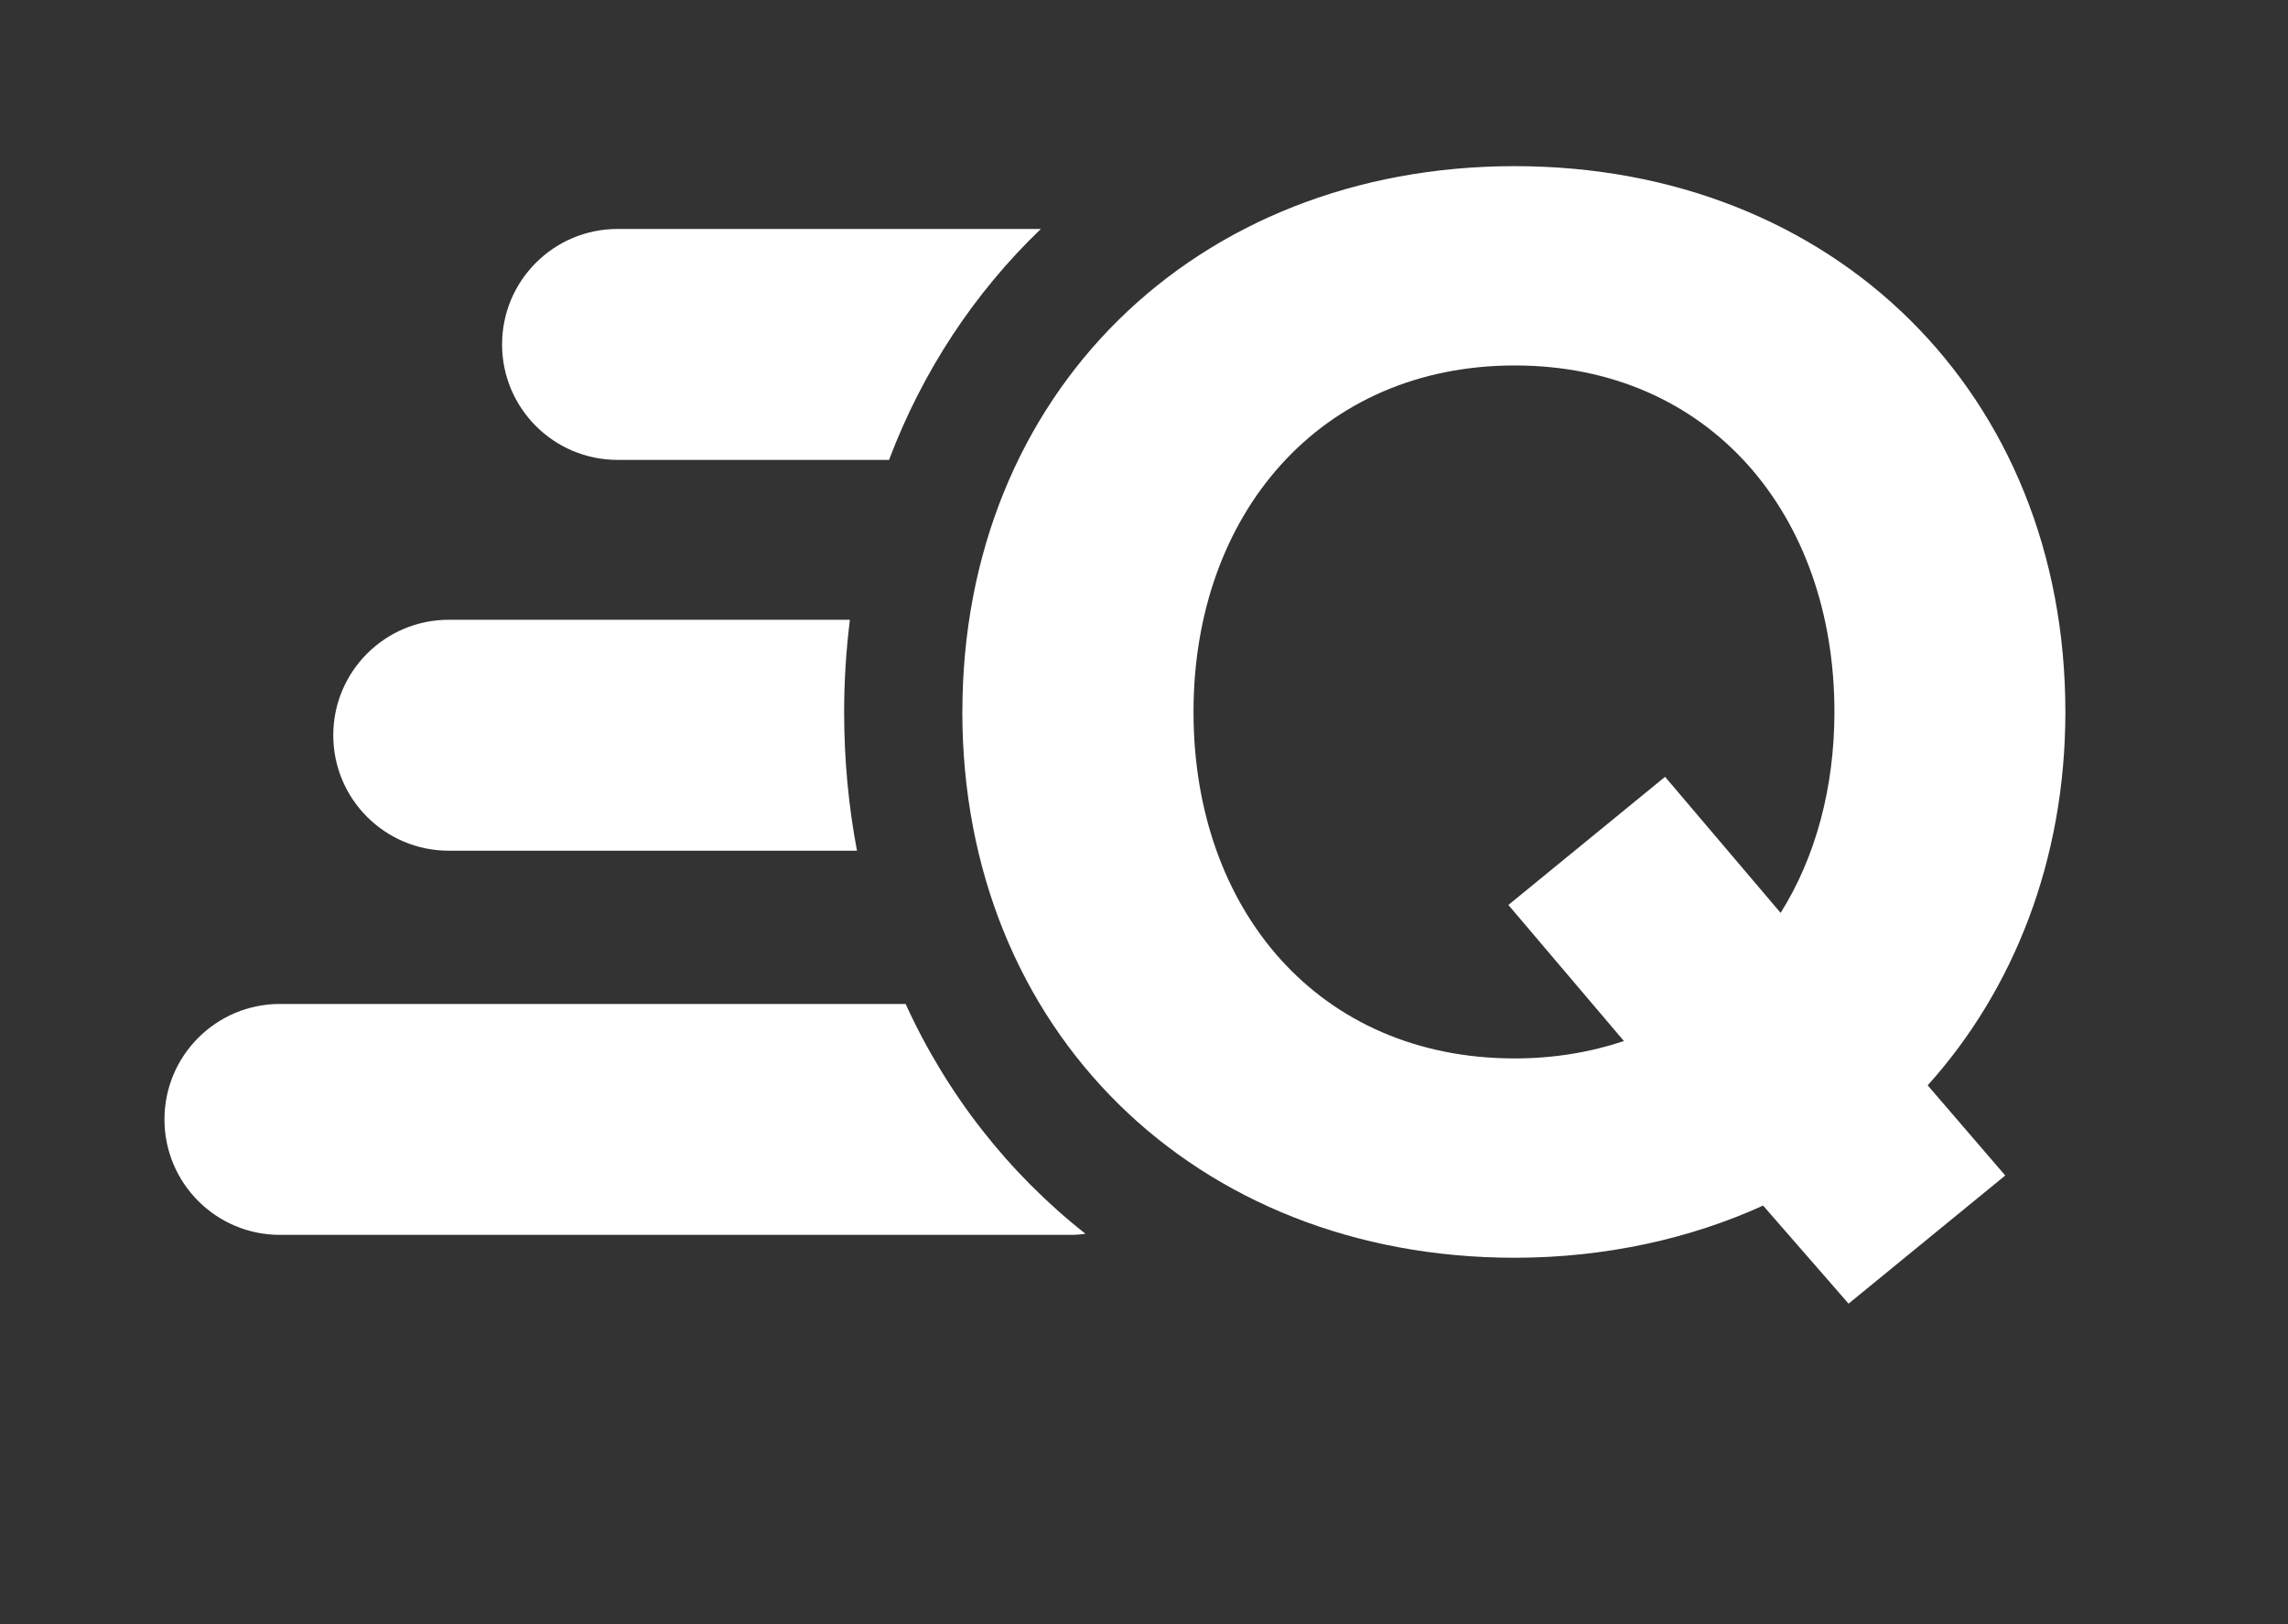 <?xml version="1.0" encoding="UTF-8"?>
<svg id="Capa_1" data-name="Capa 1" xmlns="http://www.w3.org/2000/svg" viewBox="0 0 500 355">
  <rect x="0" y="0" width="500" height="355" fill="#333333" stroke="none"/>
  <defs>
    <style>
      .cls-1 {
        fill: #fff;
      }
    </style>
  </defs>
  <path class="cls-1" d="m185.73,135.48h-87.66c-13.94,0-25.24,11.3-25.24,25.24s11.3,25.24,25.24,25.24h89.21c-1.84-9.7-2.81-19.84-2.81-30.34,0-6.88.45-13.59,1.26-20.15Z"/>
  <path class="cls-1" d="m227.46,50.05h-92.5c-13.94,0-25.24,11.3-25.24,25.24s11.3,25.24,25.24,25.24h59.32c7.38-19.49,18.69-36.58,33.18-50.48Z"/>
  <path class="cls-1" d="m197.89,219.46H61.18c-13.94,0-25.24,11.3-25.24,25.24s11.3,25.24,25.24,25.24h172.81c1.09,0,2.16-.09,3.22-.23-16.8-13.28-30.22-30.34-39.31-50.26Z"/>
  <path class="cls-1" d="m210.31,155.63c0-69.51,50.84-119.31,120.69-119.31s120.35,49.8,120.35,119.31c0,32.51-11.41,60.87-30.09,81.62l16.95,19.71-34.24,28.01-18.68-21.44c-15.91,7.26-34.58,11.41-54.3,11.41-69.86,0-120.69-49.8-120.69-119.31Zm144.56,71.93l-25.24-29.74,34.24-28.01,25.25,29.74c7.61-12.1,11.76-27.32,11.76-43.92,0-43.23-27.32-75.74-69.86-75.74s-70.2,32.51-70.2,75.74,27.32,75.74,70.2,75.74c8.65,0,16.6-1.38,23.86-3.8Z"/>
</svg>